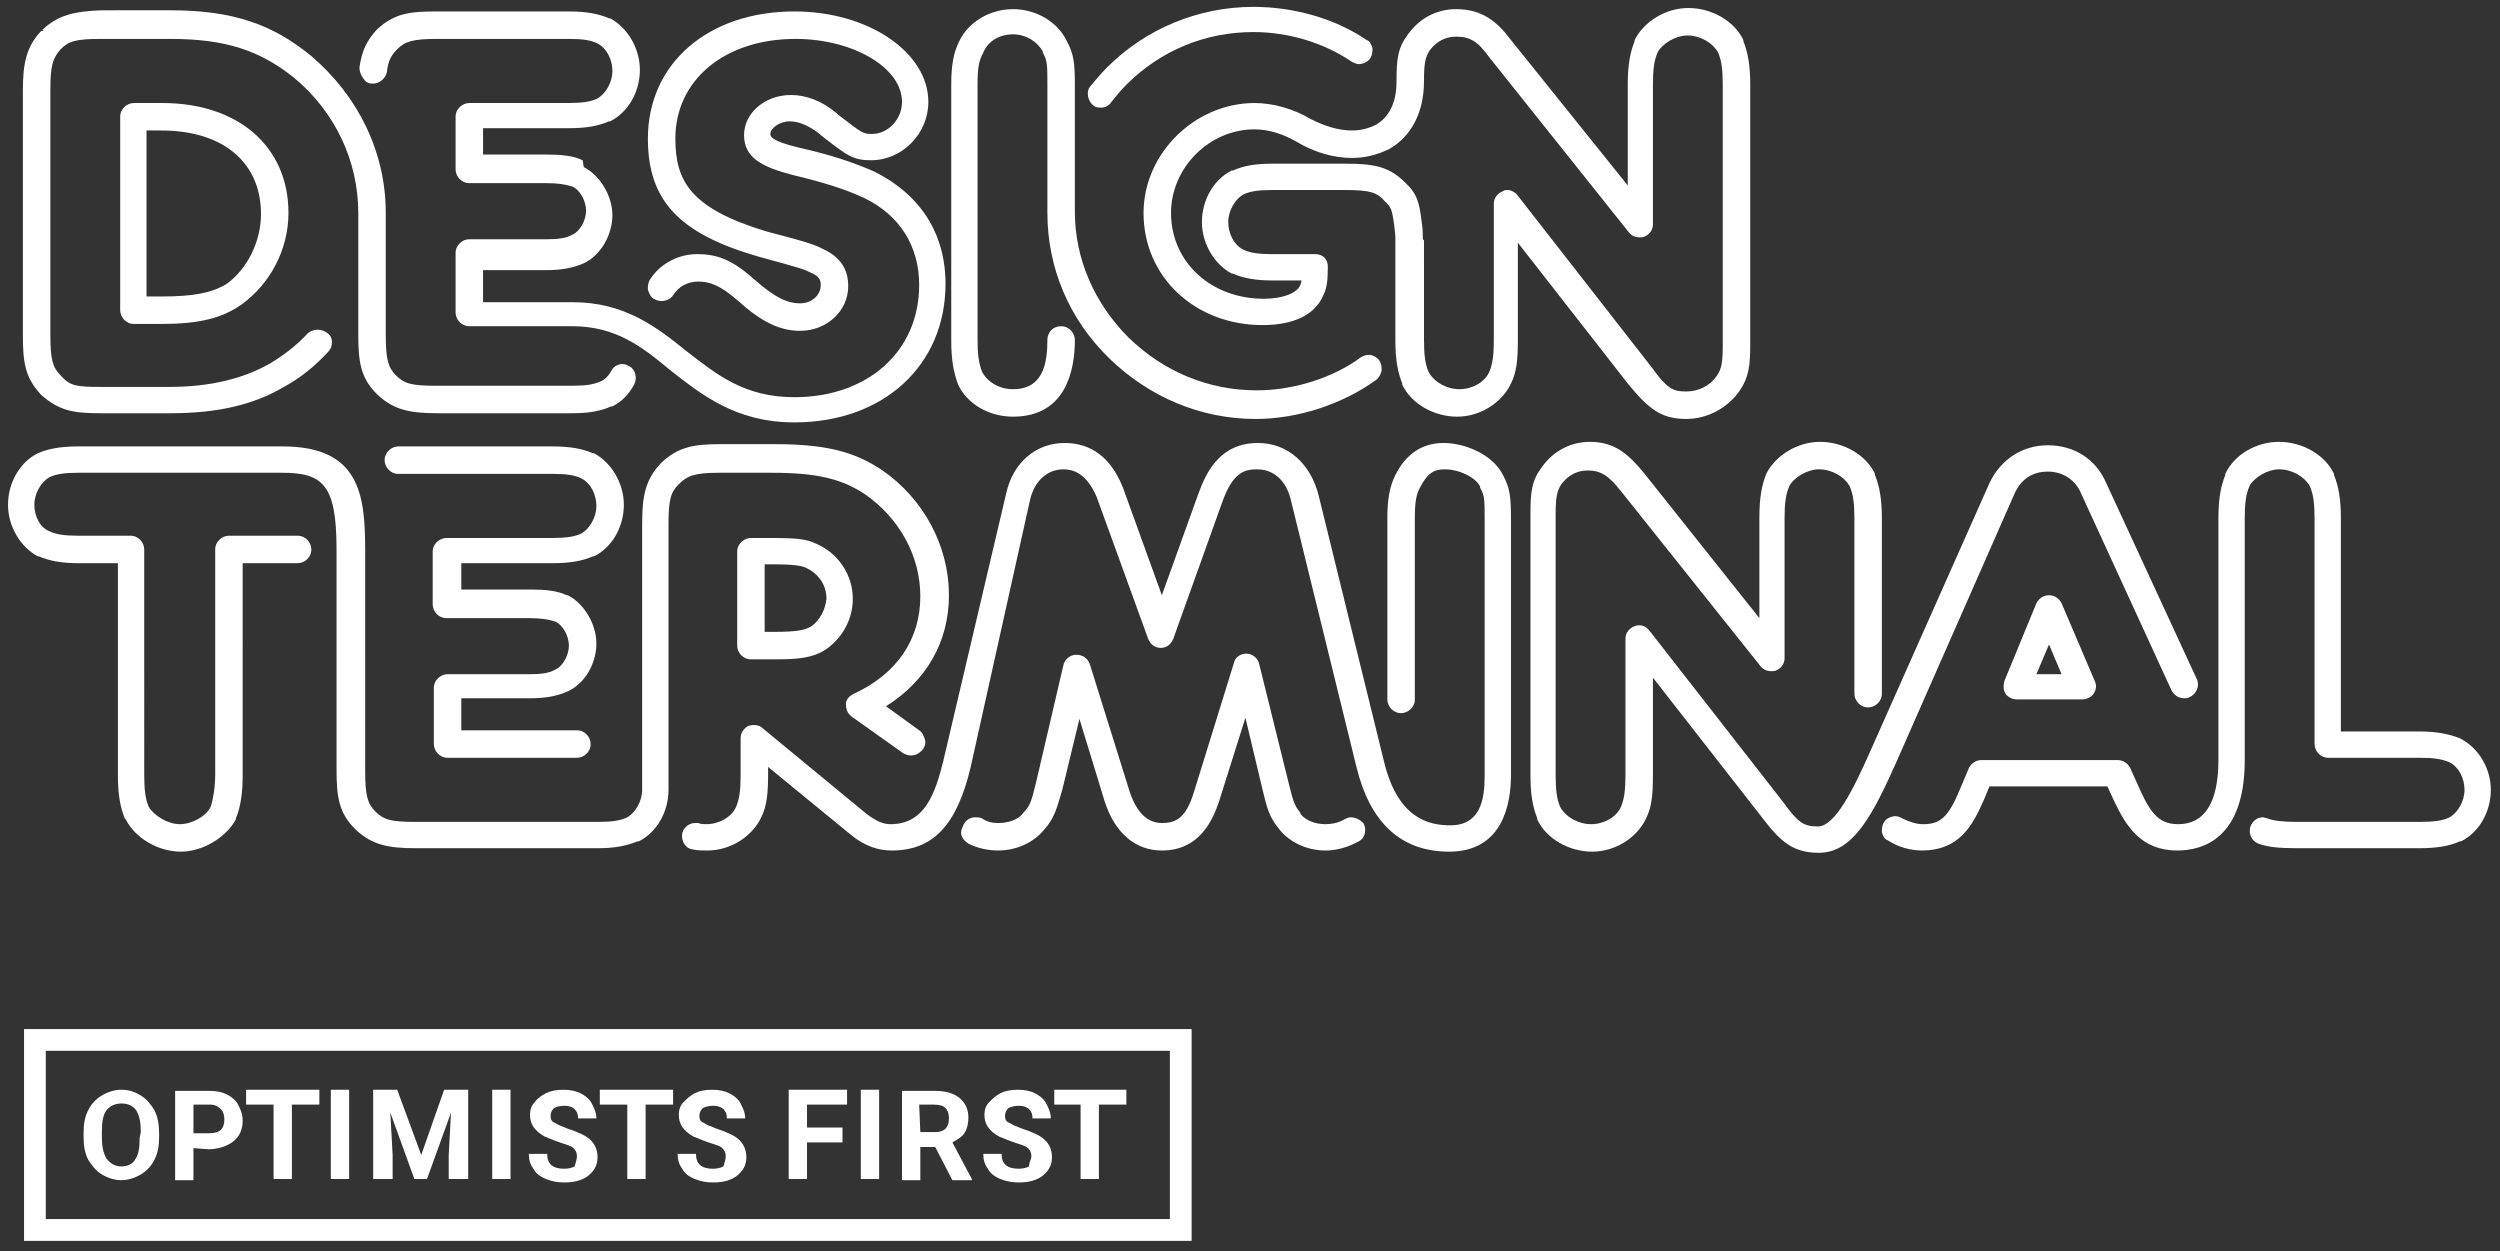 <?xml version="1.0" encoding="utf-8"?>
<!-- Generator: Adobe Illustrator 19.2.1, SVG Export Plug-In . SVG Version: 6.00 Build 0)  -->
<svg version="1.1" id="Layer_1" xmlns="http://www.w3.org/2000/svg" xmlns:xlink="http://www.w3.org/1999/xlink" x="0px" y="0px"
	 viewBox="0 0 218.4 109.3" xml:space="preserve">
<rect x="0" y="0" width="218.4" height="109.3" fill="#333333" stroke="none"/>
<style type="text/css">
	.st0{clip-path:url(#SVGID_2_);}
	.st1{clip-path:url(#SVGID_4_);fill:#FFFFFF;}
	.st2{clip-path:url(#SVGID_6_);}
	.st3{clip-path:url(#SVGID_8_);fill:#FFFFFF;}
	.st4{clip-path:url(#SVGID_10_);}
	.st5{clip-path:url(#SVGID_12_);fill:#FFFFFF;}
	.st6{clip-path:url(#SVGID_14_);}
	.st7{clip-path:url(#SVGID_16_);fill:#FFFFFF;}
	.st8{clip-path:url(#SVGID_18_);}
	.st9{clip-path:url(#SVGID_20_);fill:#FFFFFF;}
	.st10{clip-path:url(#SVGID_22_);}
	.st11{clip-path:url(#SVGID_24_);fill:#FFFFFF;}
	.st12{clip-path:url(#SVGID_26_);}
	.st13{clip-path:url(#SVGID_28_);fill:#FFFFFF;}
	.st14{clip-path:url(#SVGID_30_);}
	.st15{clip-path:url(#SVGID_32_);fill:#FFFFFF;}
	.st16{clip-path:url(#SVGID_34_);}
	.st17{clip-path:url(#SVGID_36_);fill:#FFFFFF;}
	.st18{clip-path:url(#SVGID_38_);}
	.st19{clip-path:url(#SVGID_40_);fill:#FFFFFF;}
	.st20{clip-path:url(#SVGID_42_);}
	.st21{clip-path:url(#SVGID_44_);fill:#FFFFFF;}
	.st22{clip-path:url(#SVGID_46_);}
	.st23{clip-path:url(#SVGID_48_);fill:#FFFFFF;}
	.st24{clip-path:url(#SVGID_50_);}
	.st25{clip-path:url(#SVGID_52_);fill:#FFFFFF;}
	.st26{clip-path:url(#SVGID_54_);}
	.st27{clip-path:url(#SVGID_56_);fill:#FFFFFF;}
	.st28{clip-path:url(#SVGID_58_);}
	.st29{clip-path:url(#SVGID_60_);fill:#FFFFFF;}
	.st30{clip-path:url(#SVGID_62_);}
	.st31{clip-path:url(#SVGID_64_);fill:#FFFFFF;}
	.st32{clip-path:url(#SVGID_66_);}
	.st33{clip-path:url(#SVGID_68_);fill:#FFFFFF;}
	.st34{clip-path:url(#SVGID_70_);}
	.st35{clip-path:url(#SVGID_72_);fill:#FFFFFF;}
	.st36{clip-path:url(#SVGID_74_);}
	.st37{clip-path:url(#SVGID_76_);fill:#FFFFFF;}
	.st38{clip-path:url(#SVGID_78_);}
	.st39{clip-path:url(#SVGID_80_);fill:#FFFFFF;}
	.st40{clip-path:url(#SVGID_82_);}
	.st41{clip-path:url(#SVGID_84_);fill:#FFFFFF;}
	.st42{clip-path:url(#SVGID_86_);}
	.st43{clip-path:url(#SVGID_88_);fill:#FFFFFF;}
	.st44{clip-path:url(#SVGID_90_);}
	.st45{clip-path:url(#SVGID_92_);fill:#FFFFFF;}
	.st46{clip-path:url(#SVGID_94_);}
	.st47{clip-path:url(#SVGID_96_);fill:#FFFFFF;}
	.st48{clip-path:url(#SVGID_98_);}
	.st49{clip-path:url(#SVGID_100_);fill:#FFFFFF;}
	.st50{clip-path:url(#SVGID_102_);}
	.st51{clip-path:url(#SVGID_104_);fill:#FFFFFF;}
	.st52{clip-path:url(#SVGID_106_);}
	.st53{clip-path:url(#SVGID_108_);fill:#FFFFFF;}
	.st54{clip-path:url(#SVGID_110_);}
	.st55{clip-path:url(#SVGID_112_);fill:#FFFFFF;}
	.st56{clip-path:url(#SVGID_114_);}
	.st57{clip-path:url(#SVGID_116_);fill:#FFFFFF;}
</style>
<g>
	<defs>
		<path id="SVGID_1_" d="M14.1,25.9h-1.3V11.4h1.3c5.4,0,8.7,2.8,8.7,7.3c0,2.4-1.2,4.8-3,6.1C18.5,25.6,16.9,25.9,14.1,25.9z
			 M11.7,9c-0.6,0-1.2,0.5-1.2,1.2v16.9c0,0.6,0.5,1.2,1.2,1.2h2.4c3.3,0,5.3-0.5,7-1.7c2.5-1.8,4.1-4.8,4.1-8c0-5.8-4.4-9.6-11-9.6
			H11.7z"/>
	</defs>
	<clipPath id="SVGID_2_">
		<use xlink:href="#SVGID_1_"  style="overflow:visible;"/>
	</clipPath>
	<g class="st0">
		<defs>
			<rect id="SVGID_3_" x="-99.6" y="-40.2" width="1400" height="7424"/>
		</defs>
		<clipPath id="SVGID_4_">
			<use xlink:href="#SVGID_3_"  style="overflow:visible;"/>
		</clipPath>
		<rect x="5.5" y="4" class="st1" width="24.7" height="29.3"/>
	</g>
</g>
<g>
	<defs>
		<path id="SVGID_5_" d="M8.8,36.1h6.1c4,0,7.2-0.7,9.9-2.3c1.5-0.8,2.8-1.9,3.9-3.1c0.2-0.2,0.3-0.5,0.3-0.8c0-0.3-0.1-0.6-0.4-0.8
			c-0.5-0.4-1.2-0.4-1.7,0c-1,1.1-2.2,2-3.4,2.7c-2.3,1.3-5.2,2-8.7,2H8.8c-2.2,0-2.7-0.1-3.5-1c-0.7-0.7-0.9-1.4-0.9-3.5V7.9
			c0-2.2,0.2-2.8,0.9-3.6c0.7-0.7,1.3-0.9,3.5-0.9h6.1c4.8,0,7.8,1,10.8,3.4c3.6,3,5.6,7.3,5.6,11.8v10.6c0,2.4,0.2,3.8,1.6,5.2
			l0.1,0.1c1.4,1.3,2.8,1.6,5.2,1.6h11.8c1.5,0,2.5-0.2,3.4-0.6l0.1,0c0.8-0.4,1.4-1,1.9-1.9c0.3-0.6,0.1-1.3-0.4-1.6
			c-0.2-0.1-0.4-0.2-0.6-0.2c-0.4,0-0.8,0.2-1,0.6c-0.2,0.4-0.6,0.8-0.9,0.9c-0.6,0.3-1.4,0.4-2.5,0.4H38.1c-2.2,0-2.8-0.2-3.5-0.9
			c-0.7-0.7-0.9-1.4-0.9-3.6V18.6c0-5.3-2.4-10.2-6.5-13.7c-3.4-2.8-6.9-4-12.3-4H8.8C6.5,1,5.1,1.3,3.7,2.6l0.1,0.1L3.6,2.7
			C2.3,4.1,2,5.5,2,7.9v21.4c0,2.4,0.2,3.7,1.6,5.2C5.2,35.9,6.4,36.1,8.8,36.1z"/>
	</defs>
	<clipPath id="SVGID_6_">
		<use xlink:href="#SVGID_5_"  style="overflow:visible;"/>
	</clipPath>
	<g class="st2">
		<defs>
			<rect id="SVGID_7_" x="-99.6" y="-40.2" width="1400" height="7424"/>
		</defs>
		<clipPath id="SVGID_8_">
			<use xlink:href="#SVGID_7_"  style="overflow:visible;"/>
		</clipPath>
		<rect x="-3" y="-4" class="st3" width="63.5" height="45.1"/>
	</g>
</g>
<g>
	<defs>
		<path id="SVGID_9_" d="M32.5,7.3c0,0,0.1,0,0.1,0h0c0.6,0,1.1-0.5,1.2-1c0.1-1,0.4-1.5,0.9-2c0.7-0.7,1.4-0.9,3.5-0.9h11.5
			c1.2,0,1.9,0.1,2.5,0.4c0.8,0.4,1.3,1.4,1.3,2.4c0,1-0.6,2-1.3,2.4c-0.6,0.3-1.4,0.4-2.6,0.4H41c-0.6,0-1.2,0.5-1.2,1.2v4.6
			c0,0.6,0.5,1.2,1.2,1.2h6.7c1,0,1.7,0.1,2.3,0.3c0.7,0.3,1.2,1.3,1.2,2.1c0,0.8-0.5,1.8-1.2,2.1l0,0c-0.5,0.3-1.2,0.4-2.2,0.4H41
			c-0.6,0-1.2,0.5-1.2,1.2v5.2c0,0.6,0.5,1.2,1.2,1.2h9c3.8,0,6.1,1.8,8.5,3.8c2.7,2.1,5.7,4.6,10.9,4.6c7.8,0,13.2-5,13.2-12.1
			c0-4.4-2.2-7.8-6.2-9.8c-1.8-0.8-3.9-1.5-6.6-2.1c-2.5-0.6-2.5-1-2.5-1.2c0-0.5,0.8-1.1,1.7-1.1c0.8,0,1.7,0.4,2.6,1.1l0.1,0.1
			c2.3,1.8,2.8,2.2,4.4,2.2c2.7,0,5-2.3,5-5.1c0-4.3-5.2-7.9-11.7-7.9c-7.6,0-12.8,4.6-12.8,11.1c0,5.4,2.7,8.3,9.6,10.3
			c4,1.1,4,1.1,4.8,1.5c0.6,0.3,0.7,0.6,0.7,1c0,0.9-0.8,1.6-1.8,1.6c-1.2,0-2.3-0.6-3.9-2c-1.9-1.7-3.2-2.3-5.1-2.3
			c-1.6,0-3.2,0.8-4.1,2.2c-0.2,0.3-0.2,0.6-0.2,0.9c0.1,0.3,0.2,0.6,0.5,0.8c0.2,0.1,0.4,0.2,0.7,0.2c0.4,0,0.8-0.2,1-0.5
			c0.5-0.8,1.3-1.2,2.2-1.2c1,0,1.9,0.3,3.5,1.7c2,1.8,3.6,2.6,5.4,2.6c2.3,0,4.2-1.7,4.2-3.9c0-1.4-0.6-2.4-1.9-3.1l0,0
			c-1-0.5-1.1-0.6-5.3-1.7c-6.6-2-7.9-4.4-7.9-8.1c0-5.1,4.3-8.7,10.5-8.7c5,0,9.3,2.5,9.3,5.5c0,1.5-1.2,2.8-2.6,2.8
			c-0.8,0-0.8,0-3-1.7l-0.1-0.1c-1.3-1.1-2.7-1.6-4-1.6c-2.3,0-4.1,1.6-4.1,3.5c0,2,1.6,2.8,4.3,3.5c2.5,0.6,4.5,1.2,6.2,2
			c3.1,1.5,4.8,4.2,4.8,7.6c0,5.8-4.5,9.8-10.9,9.8c-4.4,0-6.8-2-9.4-4c-2.6-2.1-5.4-4.3-10-4.3h-7.8v-2.8h5.5
			c1.4,0,2.4-0.2,3.3-0.6c1.5-0.7,2.5-2.5,2.5-4.2c0-1.7-1.1-3.5-2.5-4.2L50.9,14c-0.8-0.4-1.9-0.5-3.2-0.5h-5.5v-2.3h7.5
			c1.5,0,2.6-0.2,3.5-0.6l0.1,0c1.6-0.8,2.6-2.6,2.6-4.5c0-1.9-1.1-3.7-2.6-4.5l-0.1,0c-0.9-0.4-2-0.6-3.5-0.6H38.1
			c-2.4,0-3.7,0.2-5.2,1.6l0,0c-0.9,1-1.3,1.9-1.5,3.3c0,0.3,0.1,0.6,0.3,0.9C31.9,7.1,32.1,7.3,32.5,7.3z"/>
	</defs>
	<clipPath id="SVGID_10_">
		<use xlink:href="#SVGID_9_"  style="overflow:visible;"/>
	</clipPath>
	<g class="st4">
		<defs>
			<rect id="SVGID_11_" x="-99.6" y="-40.2" width="1400" height="7424"/>
		</defs>
		<clipPath id="SVGID_12_">
			<use xlink:href="#SVGID_11_"  style="overflow:visible;"/>
		</clipPath>
		<rect x="26.4" y="-4.4" class="st5" width="61.1" height="46"/>
	</g>
</g>
<g>
	<defs>
		<path id="SVGID_13_" d="M83.8,33.5l-0.1,0.1c0.8,1.7,2.7,2.8,4.8,2.8c4.7,0,5.4-4.2,5.4-6.7c0-0.6-0.5-1.2-1.2-1.2
			s-1.2,0.5-1.2,1.2c0,2.1-0.4,4.3-3,4.3c-1.2,0-2.2-0.6-2.7-1.5c-0.3-0.8-0.4-1.5-0.4-2.8V7.4c0-1.4,0.1-2.1,0.5-2.8
			C86.3,3.6,87.3,3,88.5,3c1.1,0,2.1,0.6,2.6,1.5c0,0,0,0,0,0.1c0.4,0.7,0.4,1.1,0.4,2.8v11.2c0,4.8,1.9,9.3,5.4,12.7
			c3.5,3.4,8,5.3,12.8,5.3c3.7,0,7.6-1.3,10.5-3.4c0.3-0.2,0.4-0.5,0.5-0.8c0-0.3,0-0.6-0.2-0.9c-0.2-0.3-0.6-0.5-0.9-0.5
			c-0.3,0-0.5,0.1-0.7,0.2c-2.4,1.8-5.9,2.9-9.1,2.9c-4.2,0-8.1-1.6-11.2-4.6c-3-3-4.7-6.9-4.7-11V7.4c0-1.9-0.1-2.7-0.7-3.8
			c-0.8-1.7-2.7-2.8-4.7-2.8c-2,0-3.9,1.1-4.7,2.8c-0.5,1-0.7,2.1-0.7,3.8v22.4c0,1.6,0.2,2.7,0.6,3.8L83.8,33.5z"/>
	</defs>
	<clipPath id="SVGID_14_">
		<use xlink:href="#SVGID_13_"  style="overflow:visible;"/>
	</clipPath>
	<g class="st6">
		<defs>
			<rect id="SVGID_15_" x="-99.6" y="-40.2" width="1400" height="7424"/>
		</defs>
		<clipPath id="SVGID_16_">
			<use xlink:href="#SVGID_15_"  style="overflow:visible;"/>
		</clipPath>
		<rect x="78" y="-4.3" class="st7" width="47.6" height="45.9"/>
	</g>
</g>
<g>
	<defs>
		<path id="SVGID_17_" d="M95.5,9.2c0.2,0.2,0.5,0.2,0.7,0.2c0.4,0,0.7-0.2,0.9-0.5c0.4-0.5,0.8-1,1.3-1.5c3-3,6.9-4.6,11.1-4.6
			c3,0,6.1,0.9,8.6,2.6c0.2,0.1,0.4,0.2,0.6,0.2c0.4,0,0.8-0.2,1-0.5c0.2-0.3,0.2-0.6,0.2-0.9c-0.1-0.3-0.2-0.6-0.5-0.7
			c-2.8-1.9-6.4-2.9-9.9-2.9c-4.8,0-9.4,1.9-12.8,5.3c-0.5,0.5-1,1.1-1.5,1.7C94.9,8,95,8.8,95.5,9.2z"/>
	</defs>
	<clipPath id="SVGID_18_">
		<use xlink:href="#SVGID_17_"  style="overflow:visible;"/>
	</clipPath>
	<g class="st8">
		<defs>
			<rect id="SVGID_19_" x="-99.6" y="-40.2" width="1400" height="7424"/>
		</defs>
		<clipPath id="SVGID_20_">
			<use xlink:href="#SVGID_19_"  style="overflow:visible;"/>
		</clipPath>
		<rect x="90" y="-4.4" class="st9" width="34.9" height="18.8"/>
	</g>
</g>
<g>
	<defs>
		<path id="SVGID_21_" d="M124.3,20.9c0-0.4,0-0.9-0.1-1.5c-0.2-1.7-0.4-2.5-1.5-3.5c-1.4-1.4-2.8-1.6-5.2-1.6h-6.4
			c-1.5,0-2.5,0.2-3.4,0.6l-0.1,0c-1.6,0.8-2.6,2.6-2.6,4.5c0,1.9,1.1,3.7,2.6,4.5l0.1,0c0.9,0.4,2,0.6,3.4,0.6h2.6
			c0,0.2-0.1,0.3-0.1,0.4c-0.3,0.7-1.5,1.2-3.2,1.2c-4.6,0-8.1-3.2-8.1-7.5c0-3.9,3.3-7.3,7.3-7.3c1.2,0,2.5,0.4,3.7,1.1
			c1.5,0.9,3.2,1.4,4.8,1.4c1.2,0,2.3-0.3,3.3-0.8c1.9-1.1,3-3.2,3-5.9c0-1.5,0.1-2.1,0.5-2.7c0.6-0.8,1.4-1.2,2.3-1.2
			c1.2,0,1.9,0.4,2.9,1.8l12.2,15.3c0.3,0.4,0.8,0.5,1.3,0.4c0.5-0.2,0.8-0.6,0.8-1.1V7.4c0-1.3,0.1-2.1,0.4-2.8
			c0.4-0.8,1.6-1.5,2.6-1.5c1.1,0,2.2,0.6,2.7,1.5c0.3,0.7,0.4,1.5,0.4,2.8V30c0,1.7-0.1,2.2-0.5,2.8c-0.6,0.9-1.6,1.4-2.7,1.4
			c-1.2,0-1.7-0.3-3-2.1l-11.7-15c-0.2-0.3-0.6-0.5-0.9-0.5c-0.1,0-0.3,0-0.4,0.1c-0.5,0.2-0.8,0.6-0.8,1.1v11.9
			c0,1.3-0.1,2.1-0.4,2.8c-0.4,0.9-1.5,1.5-2.6,1.5c-1.1,0-2.2-0.6-2.7-1.5c-0.3-0.7-0.4-1.5-0.4-2.8V21
			C124.3,20.9,124.3,20.9,124.3,20.9z M147.3,36.6c1.8,0,3.6-0.9,4.7-2.5c0.8-1.2,0.9-2.2,0.9-4.1V7.4c0-1.7-0.2-2.8-0.6-3.8l0-0.1
			c-0.8-1.7-2.8-2.8-4.8-2.8c-2,0-3.9,1.2-4.7,2.8l0,0.1c-0.4,1-0.6,2.1-0.6,3.8v8.8L132,3.5c-1.2-1.6-2.5-2.7-4.8-2.7
			c-1.7,0-3.2,0.8-4.2,2.2c-0.9,1.2-1,2.2-1,4.1c0,1.8-0.6,3.1-1.8,3.8c-0.6,0.3-1.3,0.5-2.1,0.5c-1.2,0-2.4-0.4-3.6-1
			c-1.5-0.9-3.3-1.4-4.9-1.4c-5.2,0-9.7,4.4-9.7,9.6c0,5.6,4.5,9.8,10.4,9.8c2.7,0,4.6-0.9,5.3-2.6c0.3-0.6,0.4-1.2,0.4-2.5
			c0-0.3-0.1-0.6-0.3-0.8c-0.2-0.2-0.5-0.3-0.8-0.3h-3.8c-1.1,0-1.9-0.1-2.5-0.4c-0.8-0.4-1.3-1.4-1.3-2.4c0-1,0.6-2,1.3-2.4
			c0.6-0.3,1.4-0.4,2.5-0.4h6.4c2.2,0,2.8,0.2,3.5,1l0,0c0.5,0.5,0.6,0.6,0.8,2.1l0,0c0.1,0.8,0.1,0.9,0.1,1.1c0,0.1,0,0.3,0,0.4
			v8.5c0,1.7,0.2,2.8,0.6,3.8l0,0.1c0.8,1.7,2.8,2.8,4.8,2.8c2,0,3.9-1.2,4.7-2.9c0.5-1,0.6-2.1,0.6-3.8v-8.5l9.6,12.3
			C144,35.7,145.1,36.6,147.3,36.6z"/>
	</defs>
	<clipPath id="SVGID_22_">
		<use xlink:href="#SVGID_21_"  style="overflow:visible;"/>
	</clipPath>
	<g class="st10">
		<defs>
			<rect id="SVGID_23_" x="-99.6" y="-40.2" width="1400" height="7424"/>
		</defs>
		<clipPath id="SVGID_24_">
			<use xlink:href="#SVGID_23_"  style="overflow:visible;"/>
		</clipPath>
		<rect x="95" y="-4.3" class="st11" width="62.9" height="45.9"/>
	</g>
</g>
<g>
	<defs>
		<path id="SVGID_25_" d="M48.3,49.2c1.5,0,2.6-0.2,3.5-0.6l0.1,0c1.6-0.8,2.6-2.6,2.6-4.5c0-1.9-1.1-3.7-2.6-4.5l-0.1,0
			c-0.9-0.4-2-0.6-3.5-0.6H34.8c-0.6,0-1.2,0.5-1.2,1.2c0,0.6,0.5,1.2,1.2,1.2h13.5c1.2,0,1.9,0.1,2.5,0.4c0.8,0.4,1.3,1.4,1.3,2.4
			c0,1-0.6,2-1.3,2.4c-0.6,0.3-1.4,0.4-2.6,0.4h-9.2c-0.6,0-1.2,0.5-1.2,1.2v4.6c0,0.6,0.5,1.2,1.2,1.2h7.2c1,0,1.7,0.1,2.3,0.3
			c0.7,0.3,1.2,1.3,1.2,2.1c0,0.8-0.5,1.8-1.2,2.1l0,0c-0.5,0.3-1.2,0.4-2.2,0.4h-7.2c-0.6,0-1.2,0.5-1.2,1.2V65
			c0,0.6,0.5,1.2,1.2,1.2h11.3c0.6,0,1.2-0.5,1.2-1.2c0-0.6-0.5-1.2-1.2-1.2H40.3V61h6c1.4,0,2.4-0.2,3.3-0.6
			c1.5-0.7,2.5-2.4,2.5-4.2c0-1.7-1.1-3.5-2.5-4.2l-0.1,0c-0.8-0.4-1.9-0.5-3.2-0.5h-6v-2.3L48.3,49.2L48.3,49.2z"/>
	</defs>
	<clipPath id="SVGID_26_">
		<use xlink:href="#SVGID_25_"  style="overflow:visible;"/>
	</clipPath>
	<g class="st12">
		<defs>
			<rect id="SVGID_27_" x="-99.6" y="-40.2" width="1400" height="7424"/>
		</defs>
		<clipPath id="SVGID_28_">
			<use xlink:href="#SVGID_27_"  style="overflow:visible;"/>
		</clipPath>
		<rect x="28.6" y="34" class="st13" width="30.9" height="37.2"/>
	</g>
</g>
<g>
	<defs>
		<path id="SVGID_29_" d="M126.1,38.7c-1.9,0-3.3,1-4.2,2.8c-0.5,1-0.7,2.1-0.7,3.8v15.8c0,0.6,0.5,1.2,1.2,1.2
			c0.6,0,1.2-0.5,1.2-1.2V45.3c0-1.4,0.1-2.1,0.5-2.8c0.6-1.1,1.1-1.5,2.1-1.5c1.3,0,2.7,0.7,3.1,1.5l0,0.1c0.4,0.7,0.4,1.1,0.4,2.8
			v22.4c0,2.1-0.4,4.3-3,4.3c-1.9,0-4.6-0.6-5.8-5.6l-5.7-23.2c-0.7-2.8-2.7-4.6-5.3-4.6c-3.3,0-4.5,2.5-5.2,4.4l-3.2,8.9l-3.4-9.4
			c-1.3-3.3-3.5-3.9-5.1-3.9c-2.5,0-4.5,1.7-5.1,4.4l-5.5,23.4c-0.7,2.8-1.6,5.5-4.6,5.5c-0.7,0-1.3-0.3-2.1-0.9l-9.1-7.5
			c-0.3-0.3-0.8-0.3-1.2-0.2c-0.4,0.2-0.7,0.6-0.7,1.1v3.2c0,1.3-0.1,2.1-0.4,2.8c-0.4,0.9-1.5,1.5-2.6,1.5c-0.2,0-0.5,0-0.7-0.1
			c-0.1,0-0.2,0-0.3,0c-0.5,0-1,0.4-1.1,0.9c-0.1,0.6,0.2,1.3,0.9,1.4c0.4,0.1,0.8,0.1,1.3,0.1c2,0,3.9-1.2,4.7-2.9
			c0.5-1,0.6-2.1,0.6-3.8V67l7.2,5.9c1.2,1,2.4,1.4,3.6,1.4c3.6,0,5.7-2.2,6.9-7.3L90,43.6c0.4-1.6,1.5-2.6,2.9-2.6
			c0.8,0,2,0.3,2.9,2.4l4.5,12.4c0.2,0.5,0.6,0.8,1.1,0.8c0.5,0,0.9-0.3,1.1-0.8l4.3-12c0.9-2.5,1.9-2.8,3-2.8c1.5,0,2.6,1,3,2.8
			l5.7,23.2c1.2,4.9,3.9,7.4,8.1,7.4c4.7,0,5.4-4.2,5.4-6.7V45.3c0-1.9-0.1-2.7-0.7-3.8C130.4,39.7,128,38.7,126.1,38.7z"/>
	</defs>
	<clipPath id="SVGID_30_">
		<use xlink:href="#SVGID_29_"  style="overflow:visible;"/>
	</clipPath>
	<g class="st14">
		<defs>
			<rect id="SVGID_31_" x="-99.6" y="-40.2" width="1400" height="7424"/>
		</defs>
		<clipPath id="SVGID_32_">
			<use xlink:href="#SVGID_31_"  style="overflow:visible;"/>
		</clipPath>
		<rect x="54.2" y="33.7" class="st15" width="82.8" height="45.7"/>
	</g>
</g>
<g>
	<defs>
		<path id="SVGID_33_" d="M70.9,54.7c-0.5,0.3-1.1,0.5-3.2,0.5h-0.9v-5.9h0.8c1.6,0,2.4,0.1,2.8,0.3c1.1,0.5,1.8,1.5,1.8,2.7
			C72.1,53.3,71.6,54.2,70.9,54.7z M71.3,47.5c-0.8-0.4-1.7-0.5-3.8-0.5h-1.9c-0.6,0-1.2,0.5-1.2,1.2v8.2c0,0.6,0.5,1.2,1.2,1.2h2.1
			c2,0,3.3-0.1,4.5-0.9c1.4-1,2.3-2.6,2.3-4.4C74.5,50.2,73.2,48.3,71.3,47.5z"/>
	</defs>
	<clipPath id="SVGID_34_">
		<use xlink:href="#SVGID_33_"  style="overflow:visible;"/>
	</clipPath>
	<g class="st16">
		<defs>
			<rect id="SVGID_35_" x="-99.6" y="-40.2" width="1400" height="7424"/>
		</defs>
		<clipPath id="SVGID_36_">
			<use xlink:href="#SVGID_35_"  style="overflow:visible;"/>
		</clipPath>
		<rect x="59.4" y="42" class="st17" width="20" height="20.6"/>
	</g>
</g>
<g>
	<defs>
		<path id="SVGID_37_" d="M118,71.4c-0.2,0-0.4,0.1-0.6,0.2c-0.5,0.3-1.1,0.4-1.6,0.4c-0.9,0-1.7-0.3-2.2-0.9c0,0,0,0,0-0.1
			c-0.5-0.6-0.6-0.9-1-2.5L110,58c-0.1-0.5-0.6-0.9-1.1-0.9c-0.5,0-1,0.3-1.1,0.8l-3.5,11.3c-0.7,2.3-1.6,2.7-2.8,2.7
			c-1.6,0-2.4-1.5-2.8-2.7L95.2,58c-0.2-0.5-0.6-0.8-1.2-0.8c-0.5,0-1,0.4-1.1,0.9l-2.4,10.3c-0.4,1.6-0.5,2-1.1,2.6l0,0
			c-0.4,0.6-1.3,0.9-2.2,0.9c-0.5,0-1-0.1-1.4-0.4c-0.2-0.1-0.4-0.1-0.6-0.1c-0.4,0-0.8,0.2-1,0.6C84,72.4,83.9,72.7,84,73
			c0.1,0.3,0.3,0.5,0.6,0.7c0.8,0.4,1.7,0.6,2.6,0.6c1.6,0,3.1-0.7,4-1.8c0.9-1,1.1-1.8,1.6-3.5l1.5-6.2l2.2,7.2
			c0.9,2.8,2.7,4.3,5,4.3c3.2,0,4.4-2.5,5-4.3l2.3-7.3l1.5,6.3c0.4,1.7,0.6,2.4,1.5,3.5c0.9,1.1,2.4,1.8,4,1.8c1,0,2-0.3,2.9-0.8
			c0.6-0.3,0.7-1.1,0.4-1.6C118.8,71.6,118.4,71.4,118,71.4z"/>
	</defs>
	<clipPath id="SVGID_38_">
		<use xlink:href="#SVGID_37_"  style="overflow:visible;"/>
	</clipPath>
	<g class="st18">
		<defs>
			<rect id="SVGID_39_" x="-99.6" y="-40.2" width="1400" height="7424"/>
		</defs>
		<clipPath id="SVGID_40_">
			<use xlink:href="#SVGID_39_"  style="overflow:visible;"/>
		</clipPath>
		<rect x="79" y="52.2" class="st19" width="45.2" height="27.2"/>
	</g>
</g>
<g>
	<defs>
		<path id="SVGID_41_" d="M62.8,41.3h4.6c3.9,0,6.1,0.5,8.2,1.9c3,2.1,4.8,5.4,4.8,8.9c0,3.8-2.1,6.8-5.8,8.5
			c-0.4,0.2-0.7,0.5-0.7,0.9c0,0.4,0.1,0.8,0.5,1.1l4.5,3.2c0.2,0.1,0.4,0.2,0.7,0.2c0.4,0,0.7-0.2,1-0.5c0.2-0.3,0.3-0.6,0.2-0.9
			s-0.2-0.6-0.5-0.8l-2.9-2.1c3.5-2.2,5.5-5.6,5.5-9.7c0-4.3-2.2-8.4-5.8-10.9c-2.5-1.7-5.1-2.3-9.5-2.3h-4.6
			c-2.3,0-3.7,0.2-5.2,1.6l-0.1,0.1c-1.3,1.4-1.6,2.8-1.6,5.2V69c0,1-0.6,2-1.3,2.4c-0.6,0.3-1.4,0.4-2.5,0.4H36.3
			c-2.2,0-2.8-0.2-3.5-0.9c-0.7-0.7-0.9-1.4-0.9-3.6V48c0-4.8-0.5-9-7.2-9H6.8c-1.5,0-2.6,0.2-3.5,0.6l0,0c-1.6,0.8-2.6,2.6-2.6,4.5
			c0,1.9,1.1,3.7,2.6,4.5l0.1,0c0.9,0.4,2,0.6,3.4,0.6h3.5v18.5c0,1.7,0.2,2.8,0.6,3.8l0.1,0.1c0.8,1.6,2.8,2.8,4.8,2.8
			c1.9,0,3.9-1.2,4.8-2.8l0-0.1c0.4-0.9,0.6-2.2,0.6-3.7V49.2H26c0.6,0,1.2-0.5,1.2-1.2c0-0.6-0.5-1.2-1.2-1.2h-6
			c-0.6,0-1.2,0.5-1.2,1.2v19.7c0,1.1-0.2,2.2-0.4,2.8c-0.4,0.8-1.6,1.5-2.7,1.5c-1,0-2.2-0.7-2.7-1.5c-0.3-0.7-0.4-1.5-0.4-2.8V48
			c0-0.6-0.5-1.2-1.2-1.2H6.8c-1.1,0-1.9-0.1-2.5-0.4C3.5,46.1,3,45.1,3,44.1c0-1,0.6-2,1.3-2.4c0.6-0.3,1.4-0.4,2.5-0.4h17.8
			c3.6,0,4.8,1,4.8,6.7v19.2c0,2.4,0.2,3.8,1.6,5.2l0.1,0.1c1.4,1.3,2.8,1.6,5.2,1.6h15.9c1.5,0,2.5-0.2,3.5-0.6l0.1,0
			c1.6-0.8,2.6-2.6,2.6-4.5V45.8c0-2.2,0.2-2.8,0.9-3.5C60,41.6,60.6,41.3,62.8,41.3z"/>
	</defs>
	<clipPath id="SVGID_42_">
		<use xlink:href="#SVGID_41_"  style="overflow:visible;"/>
	</clipPath>
	<g class="st20">
		<defs>
			<rect id="SVGID_43_" x="-99.6" y="-40.2" width="1400" height="7424"/>
		</defs>
		<clipPath id="SVGID_44_">
			<use xlink:href="#SVGID_43_"  style="overflow:visible;"/>
		</clipPath>
		<rect x="-4.4" y="34" class="st21" width="92.1" height="45.4"/>
	</g>
</g>
<g>
	<defs>
		<path id="SVGID_45_" d="M176,43.1c0.6-1.3,1.6-1.9,2.9-1.9c1.3,0,2.4,0.7,2.9,1.9l7.9,17.2c0.2,0.4,0.6,0.7,1.1,0.7
			c0.2,0,0.3,0,0.5-0.1c0.6-0.3,0.9-1,0.6-1.6L184,42.2c-0.9-2.1-2.8-3.3-5.1-3.3c-2.2,0-4.1,1.2-5.1,3.3l-10.4,23.4
			c-1.5,3.4-3.1,6.6-4.6,6.6c-1.2,0-1.7-0.3-3-2.1l-11.7-15c-0.3-0.4-0.8-0.6-1.3-0.4c-0.5,0.2-0.8,0.6-0.8,1.1v11.9
			c0,1.3-0.1,2.1-0.4,2.8c-0.4,0.9-1.5,1.5-2.6,1.5c-1.1,0-2.2-0.6-2.7-1.5c-0.3-0.7-0.4-1.5-0.4-2.8V45c0-1.5,0.1-2.1,0.5-2.7
			c0.6-0.8,1.4-1.2,2.3-1.2c1.1,0,1.8,0.4,2.9,1.8l12.2,15.3c0.3,0.4,0.8,0.5,1.3,0.4c0.5-0.2,0.8-0.6,0.8-1.1V45.3
			c0-1.3,0.1-2.1,0.4-2.8c0.4-0.8,1.6-1.5,2.6-1.5c1.1,0,2.2,0.6,2.7,1.5c0.3,0.7,0.4,1.5,0.4,2.8v15.3c0,0.6,0.5,1.2,1.2,1.2
			c0.6,0,1.2-0.5,1.2-1.2V45.3c0-1.7-0.2-2.8-0.6-3.8l0-0.1c-0.8-1.7-2.8-2.8-4.8-2.8c-2,0-3.9,1.2-4.7,2.8l0,0
			c-0.4,1-0.6,2.1-0.6,3.8v8.8l-10.1-12.7c-1.4-1.7-2.6-2.7-4.7-2.7c-1.7,0-3.2,0.8-4.2,2.2c-0.9,1.2-1,2.2-1,4.1v22.8
			c0,1.7,0.2,2.8,0.6,3.8l0,0.1c0.8,1.7,2.8,2.8,4.8,2.8c2,0,3.9-1.2,4.7-2.9c0.5-1,0.6-2.1,0.6-3.8v-8.5l9.6,12.3
			c1.6,2.1,2.7,3,4.9,3c3,0,4.7-3.3,6.8-8L176,43.1z"/>
	</defs>
	<clipPath id="SVGID_46_">
		<use xlink:href="#SVGID_45_"  style="overflow:visible;"/>
	</clipPath>
	<g class="st22">
		<defs>
			<rect id="SVGID_47_" x="-99.6" y="-40.2" width="1400" height="7424"/>
		</defs>
		<clipPath id="SVGID_48_">
			<use xlink:href="#SVGID_47_"  style="overflow:visible;"/>
		</clipPath>
		<rect x="128.5" y="33.7" class="st23" width="68.5" height="45.9"/>
	</g>
</g>
<g>
	<defs>
		<path id="SVGID_49_" d="M214.9,64.5L214.9,64.5c-1-0.4-2.1-0.6-3.6-0.6h-6.8V45.3c0-1.7-0.2-2.8-0.6-3.8l0-0.1
			c-0.8-1.7-2.8-2.8-4.8-2.8c-2,0-3.9,1.1-4.7,2.8l0,0.1c-0.4,1-0.6,2.1-0.6,3.8v21.1c0,3.7-1.2,5.6-3.5,5.6c-1.5,0-2.3-0.7-3.3-2.9
			l-0.9-2c-0.2-0.4-0.6-0.7-1.1-0.7h-11.9c-0.5,0-0.9,0.3-1.1,0.7l-0.8,1.9c-1,2.4-1.7,3-3.2,3c-0.6,0-1.2-0.2-1.8-0.5
			c-0.2-0.1-0.4-0.2-0.6-0.2c-0.4,0-0.8,0.2-1,0.5c-0.2,0.3-0.2,0.6-0.2,0.9c0.1,0.3,0.2,0.6,0.5,0.7c0.9,0.6,2,0.9,3,0.9
			c3.2,0,4.4-2.1,5.4-4.4l0.5-1.2h10.3l0.6,1.3c1,2.1,2.3,4.3,5.5,4.3c2.2,0,5.9-1,5.9-7.9V45.3c0-1.3,0.1-2.1,0.4-2.8
			c0.4-0.8,1.6-1.5,2.6-1.5c1.1,0,2.2,0.6,2.7,1.5c0.3,0.7,0.4,1.5,0.4,2.8V65c0,0.6,0.5,1.2,1.2,1.2h8c1.2,0,1.9,0.1,2.6,0.4
			c0.8,0.4,1.3,1.4,1.3,2.4c0,1-0.6,2-1.3,2.4c-0.6,0.3-1.4,0.4-2.6,0.4h-10.8c-1.2,0-2-0.1-2.5-0.3c-0.1,0-0.3-0.1-0.4-0.1
			c-0.5,0-0.9,0.3-1.1,0.8c-0.2,0.6,0.1,1.3,0.7,1.5c0.8,0.3,1.8,0.4,3.3,0.4h10.8c1.5,0,2.6-0.2,3.5-0.6l0.1,0
			c1.6-0.8,2.6-2.6,2.6-4.5C217.6,67.1,216.5,65.3,214.9,64.5z"/>
	</defs>
	<clipPath id="SVGID_50_">
		<use xlink:href="#SVGID_49_"  style="overflow:visible;"/>
	</clipPath>
	<g class="st24">
		<defs>
			<rect id="SVGID_51_" x="-99.6" y="-40.2" width="1400" height="7424"/>
		</defs>
		<clipPath id="SVGID_52_">
			<use xlink:href="#SVGID_51_"  style="overflow:visible;"/>
		</clipPath>
		<rect x="159.4" y="33.7" class="st25" width="63.2" height="45.6"/>
	</g>
</g>
<g>
	<defs>
		<path id="SVGID_53_" d="M180.1,58.9h-2.2l1.1-2.6L180.1,58.9z M179,52c-0.5,0-0.9,0.3-1.1,0.7l-2.8,6.8c-0.1,0.4-0.1,0.8,0.1,1.1
			c0.2,0.3,0.6,0.5,1,0.5h5.7c0.4,0,0.8-0.2,1-0.5c0.2-0.3,0.3-0.7,0.1-1.1l-2.9-6.8C179.9,52.3,179.5,52,179,52z"/>
	</defs>
	<clipPath id="SVGID_54_">
		<use xlink:href="#SVGID_53_"  style="overflow:visible;"/>
	</clipPath>
	<g class="st26">
		<defs>
			<rect id="SVGID_55_" x="-99.6" y="-40.2" width="1400" height="7424"/>
		</defs>
		<clipPath id="SVGID_56_">
			<use xlink:href="#SVGID_55_"  style="overflow:visible;"/>
		</clipPath>
		<rect x="170" y="47" class="st27" width="18" height="19.2"/>
	</g>
</g>
<g>
	<defs>
		<path id="SVGID_57_" d="M4,106.5h98.2V91.8H4V106.5z M104.1,108.4H2.1V89.9h102L104.1,108.4L104.1,108.4z"/>
	</defs>
	<clipPath id="SVGID_58_">
		<use xlink:href="#SVGID_57_"  style="overflow:visible;"/>
	</clipPath>
	<g class="st28">
		<defs>
			<rect id="SVGID_59_" x="-99.6" y="-40.2" width="1400" height="7424"/>
		</defs>
		<clipPath id="SVGID_60_">
			<use xlink:href="#SVGID_59_"  style="overflow:visible;"/>
		</clipPath>
		<rect x="-2.9" y="84.9" class="st29" width="112" height="28.5"/>
	</g>
</g>
<g>
	<defs>
		<path id="SVGID_61_" d="M12.3,98.9c0-0.8-0.1-1.4-0.4-1.9c-0.3-0.4-0.7-0.6-1.3-0.6c-0.5,0-1,0.2-1.3,0.6c-0.3,0.4-0.4,1-0.4,1.9
			v0.4c0,0.8,0.1,1.4,0.4,1.9c0.3,0.4,0.7,0.7,1.3,0.7c0.5,0,1-0.2,1.2-0.6c0.3-0.4,0.4-1,0.4-1.9L12.3,98.9L12.3,98.9z M13.9,99.3
			c0,0.8-0.1,1.4-0.4,2c-0.3,0.6-0.7,1-1.2,1.3c-0.5,0.3-1.1,0.5-1.7,0.5c-0.6,0-1.2-0.2-1.7-0.5c-0.5-0.3-0.9-0.8-1.2-1.3
			c-0.3-0.6-0.4-1.2-0.4-2V99c0-0.8,0.1-1.4,0.4-2c0.3-0.6,0.7-1,1.2-1.3c0.5-0.3,1.1-0.5,1.7-0.5c0.7,0,1.2,0.2,1.7,0.5
			c0.5,0.3,0.9,0.8,1.2,1.3c0.3,0.6,0.4,1.3,0.4,2L13.9,99.3z"/>
	</defs>
	<clipPath id="SVGID_62_">
		<use xlink:href="#SVGID_61_"  style="overflow:visible;"/>
	</clipPath>
	<g class="st30">
		<defs>
			<rect id="SVGID_63_" x="-99.6" y="-40.2" width="1400" height="7424"/>
		</defs>
		<clipPath id="SVGID_64_">
			<use xlink:href="#SVGID_63_"  style="overflow:visible;"/>
		</clipPath>
		<rect x="2.3" y="90.1" class="st31" width="16.7" height="18"/>
	</g>
</g>
<g>
	<defs>
		<path id="SVGID_65_" d="M16.9,99h1.4c0.4,0,0.8-0.1,1-0.3c0.2-0.2,0.3-0.5,0.3-0.9c0-0.4-0.1-0.7-0.3-0.9
			c-0.2-0.2-0.5-0.4-0.9-0.4h-1.5L16.9,99L16.9,99z M16.9,100.3v2.8h-1.6v-7.8h3c0.6,0,1.1,0.1,1.5,0.3s0.8,0.5,1,0.9
			c0.2,0.4,0.4,0.8,0.4,1.4c0,0.8-0.3,1.4-0.8,1.8c-0.5,0.4-1.3,0.7-2.2,0.7L16.9,100.3L16.9,100.3z"/>
	</defs>
	<clipPath id="SVGID_66_">
		<use xlink:href="#SVGID_65_"  style="overflow:visible;"/>
	</clipPath>
	<g class="st32">
		<defs>
			<rect id="SVGID_67_" x="-99.6" y="-40.2" width="1400" height="7424"/>
		</defs>
		<clipPath id="SVGID_68_">
			<use xlink:href="#SVGID_67_"  style="overflow:visible;"/>
		</clipPath>
		<rect x="10.3" y="90.2" class="st33" width="16" height="17.8"/>
	</g>
</g>
<g>
	<defs>
		<polygon id="SVGID_69_" points="27.9,96.5 25.5,96.5 25.5,103 23.9,103 23.9,96.5 21.5,96.5 21.5,95.2 27.9,95.2 27.9,96.5 		"/>
	</defs>
	<clipPath id="SVGID_70_">
		<use xlink:href="#SVGID_69_"  style="overflow:visible;"/>
	</clipPath>
	<g class="st34">
		<defs>
			<rect id="SVGID_71_" x="-99.6" y="-40.2" width="1400" height="7424"/>
		</defs>
		<clipPath id="SVGID_72_">
			<use xlink:href="#SVGID_71_"  style="overflow:visible;"/>
		</clipPath>
		<rect x="16.5" y="90.2" class="st35" width="16.4" height="17.8"/>
	</g>
</g>
<g>
	<defs>
		<rect id="SVGID_73_" x="28.9" y="95.2" width="1.6" height="7.8"/>
	</defs>
	<clipPath id="SVGID_74_">
		<use xlink:href="#SVGID_73_"  style="overflow:visible;"/>
	</clipPath>
	<g class="st36">
		<defs>
			<rect id="SVGID_75_" x="-99.6" y="-40.2" width="1400" height="7424"/>
		</defs>
		<clipPath id="SVGID_76_">
			<use xlink:href="#SVGID_75_"  style="overflow:visible;"/>
		</clipPath>
		<rect x="23.9" y="90.2" class="st37" width="11.6" height="17.8"/>
	</g>
</g>
<g>
	<defs>
		<polygon id="SVGID_77_" points="34.7,95.2 36.8,100.9 38.8,95.2 40.9,95.2 40.9,103 39.2,103 39.2,100.9 39.4,97.2 37.3,103 
			36.2,103 34.1,97.2 34.3,100.9 34.3,103 32.6,103 32.6,95.2 34.7,95.2 		"/>
	</defs>
	<clipPath id="SVGID_78_">
		<use xlink:href="#SVGID_77_"  style="overflow:visible;"/>
	</clipPath>
	<g class="st38">
		<defs>
			<rect id="SVGID_79_" x="-99.6" y="-40.2" width="1400" height="7424"/>
		</defs>
		<clipPath id="SVGID_80_">
			<use xlink:href="#SVGID_79_"  style="overflow:visible;"/>
		</clipPath>
		<rect x="27.6" y="90.2" class="st39" width="18.2" height="17.8"/>
	</g>
</g>
<g>
	<defs>
		<rect id="SVGID_81_" x="43" y="95.2" width="1.6" height="7.8"/>
	</defs>
	<clipPath id="SVGID_82_">
		<use xlink:href="#SVGID_81_"  style="overflow:visible;"/>
	</clipPath>
	<g class="st40">
		<defs>
			<rect id="SVGID_83_" x="-99.6" y="-40.2" width="1400" height="7424"/>
		</defs>
		<clipPath id="SVGID_84_">
			<use xlink:href="#SVGID_83_"  style="overflow:visible;"/>
		</clipPath>
		<rect x="38" y="90.2" class="st41" width="11.6" height="17.8"/>
	</g>
</g>
<g>
	<defs>
		<path id="SVGID_85_" d="M50.4,101c0-0.3-0.1-0.5-0.3-0.7c-0.2-0.2-0.6-0.3-1.2-0.5c-0.6-0.2-1-0.4-1.3-0.5
			c-0.9-0.5-1.3-1.1-1.3-1.9c0-0.4,0.1-0.8,0.4-1.1c0.2-0.3,0.6-0.6,1-0.8c0.4-0.2,0.9-0.3,1.5-0.3c0.6,0,1.1,0.1,1.5,0.3
			c0.4,0.2,0.8,0.5,1,0.9c0.2,0.4,0.4,0.8,0.4,1.3h-1.6c0-0.4-0.1-0.6-0.3-0.8c-0.2-0.2-0.5-0.3-0.9-0.3c-0.4,0-0.7,0.1-0.9,0.2
			c-0.2,0.2-0.3,0.4-0.3,0.7c0,0.3,0.1,0.5,0.4,0.6c0.3,0.2,0.6,0.3,1.1,0.5c0.9,0.3,1.6,0.6,2,1c0.4,0.4,0.6,0.9,0.6,1.5
			c0,0.7-0.3,1.2-0.8,1.6c-0.5,0.4-1.2,0.6-2.1,0.6c-0.6,0-1.1-0.1-1.6-0.3c-0.5-0.2-0.9-0.5-1.1-0.9c-0.3-0.4-0.4-0.8-0.4-1.3h1.6
			c0,0.9,0.5,1.3,1.5,1.3c0.4,0,0.7-0.1,0.9-0.2C50.3,101.5,50.4,101.3,50.4,101z"/>
	</defs>
	<clipPath id="SVGID_86_">
		<use xlink:href="#SVGID_85_"  style="overflow:visible;"/>
	</clipPath>
	<g class="st42">
		<defs>
			<rect id="SVGID_87_" x="-99.6" y="-40.2" width="1400" height="7424"/>
		</defs>
		<clipPath id="SVGID_88_">
			<use xlink:href="#SVGID_87_"  style="overflow:visible;"/>
		</clipPath>
		<rect x="41" y="90.1" class="st43" width="16" height="18"/>
	</g>
</g>
<g>
	<defs>
		<polygon id="SVGID_89_" points="58.8,96.5 56.4,96.5 56.4,103 54.8,103 54.8,96.5 52.4,96.5 52.4,95.2 58.8,95.2 58.8,96.5 		"/>
	</defs>
	<clipPath id="SVGID_90_">
		<use xlink:href="#SVGID_89_"  style="overflow:visible;"/>
	</clipPath>
	<g class="st44">
		<defs>
			<rect id="SVGID_91_" x="-99.6" y="-40.2" width="1400" height="7424"/>
		</defs>
		<clipPath id="SVGID_92_">
			<use xlink:href="#SVGID_91_"  style="overflow:visible;"/>
		</clipPath>
		<rect x="47.4" y="90.2" class="st45" width="16.4" height="17.8"/>
	</g>
</g>
<g>
	<defs>
		<path id="SVGID_93_" d="M63.4,101c0-0.3-0.1-0.5-0.3-0.7c-0.2-0.2-0.6-0.3-1.2-0.5c-0.6-0.2-1-0.4-1.3-0.5
			c-0.9-0.5-1.3-1.1-1.3-1.9c0-0.4,0.1-0.8,0.4-1.1s0.6-0.6,1-0.8c0.4-0.2,0.9-0.3,1.5-0.3c0.6,0,1.1,0.1,1.5,0.3
			c0.4,0.2,0.8,0.5,1,0.9c0.2,0.4,0.4,0.8,0.4,1.3h-1.6c0-0.4-0.1-0.6-0.3-0.8c-0.2-0.2-0.5-0.3-0.9-0.3c-0.4,0-0.7,0.1-0.9,0.2
			c-0.2,0.2-0.3,0.4-0.3,0.7c0,0.3,0.1,0.5,0.4,0.6c0.3,0.2,0.6,0.3,1.1,0.5c0.9,0.3,1.6,0.6,2,1c0.4,0.4,0.6,0.9,0.6,1.5
			c0,0.7-0.3,1.2-0.8,1.6c-0.5,0.4-1.2,0.6-2.1,0.6c-0.6,0-1.1-0.1-1.6-0.3c-0.5-0.2-0.9-0.5-1.1-0.9c-0.3-0.4-0.4-0.8-0.4-1.3h1.6
			c0,0.9,0.5,1.3,1.5,1.3c0.4,0,0.7-0.1,0.9-0.2C63.3,101.5,63.4,101.3,63.4,101z"/>
	</defs>
	<clipPath id="SVGID_94_">
		<use xlink:href="#SVGID_93_"  style="overflow:visible;"/>
	</clipPath>
	<g class="st46">
		<defs>
			<rect id="SVGID_95_" x="-99.6" y="-40.2" width="1400" height="7424"/>
		</defs>
		<clipPath id="SVGID_96_">
			<use xlink:href="#SVGID_95_"  style="overflow:visible;"/>
		</clipPath>
		<rect x="54.1" y="90.1" class="st47" width="16" height="18"/>
	</g>
</g>
<g>
	<defs>
		<polygon id="SVGID_97_" points="73.6,99.8 70.5,99.8 70.5,103 68.9,103 68.9,95.2 74,95.2 74,96.5 70.5,96.5 70.5,98.5 73.6,98.5 
			73.6,99.8 		"/>
	</defs>
	<clipPath id="SVGID_98_">
		<use xlink:href="#SVGID_97_"  style="overflow:visible;"/>
	</clipPath>
	<g class="st48">
		<defs>
			<rect id="SVGID_99_" x="-99.6" y="-40.2" width="1400" height="7424"/>
		</defs>
		<clipPath id="SVGID_100_">
			<use xlink:href="#SVGID_99_"  style="overflow:visible;"/>
		</clipPath>
		<rect x="63.9" y="90.2" class="st49" width="15.1" height="17.8"/>
	</g>
</g>
<g>
	<defs>
		<rect id="SVGID_101_" x="75.2" y="95.2" width="1.6" height="7.8"/>
	</defs>
	<clipPath id="SVGID_102_">
		<use xlink:href="#SVGID_101_"  style="overflow:visible;"/>
	</clipPath>
	<g class="st50">
		<defs>
			<rect id="SVGID_103_" x="-99.6" y="-40.2" width="1400" height="7424"/>
		</defs>
		<clipPath id="SVGID_104_">
			<use xlink:href="#SVGID_103_"  style="overflow:visible;"/>
		</clipPath>
		<rect x="70.2" y="90.2" class="st51" width="11.6" height="17.8"/>
	</g>
</g>
<g>
	<defs>
		<path id="SVGID_105_" d="M80.4,98.9h1.3c0.4,0,0.7-0.1,0.9-0.3c0.2-0.2,0.3-0.5,0.3-0.9c0-0.4-0.1-0.7-0.3-0.9
			c-0.2-0.2-0.5-0.3-1-0.3h-1.3L80.4,98.9L80.4,98.9z M81.7,100.2h-1.3v2.9h-1.6v-7.8h2.9c0.9,0,1.6,0.2,2.1,0.6
			c0.5,0.4,0.8,1,0.8,1.7c0,0.5-0.1,1-0.3,1.3c-0.2,0.4-0.6,0.6-1.1,0.9l1.7,3.2v0.1h-1.7L81.7,100.2z"/>
	</defs>
	<clipPath id="SVGID_106_">
		<use xlink:href="#SVGID_105_"  style="overflow:visible;"/>
	</clipPath>
	<g class="st52">
		<defs>
			<rect id="SVGID_107_" x="-99.6" y="-40.2" width="1400" height="7424"/>
		</defs>
		<clipPath id="SVGID_108_">
			<use xlink:href="#SVGID_107_"  style="overflow:visible;"/>
		</clipPath>
		<rect x="73.8" y="90.2" class="st53" width="16.1" height="17.8"/>
	</g>
</g>
<g>
	<defs>
		<path id="SVGID_109_" d="M90.1,101c0-0.3-0.1-0.5-0.3-0.7c-0.2-0.2-0.6-0.3-1.2-0.5c-0.6-0.2-1-0.4-1.3-0.5
			c-0.9-0.5-1.3-1.1-1.3-1.9c0-0.4,0.1-0.8,0.4-1.1s0.6-0.6,1-0.8c0.4-0.2,0.9-0.3,1.5-0.3c0.6,0,1.1,0.1,1.5,0.3
			c0.4,0.2,0.8,0.5,1,0.9c0.2,0.4,0.4,0.8,0.4,1.3h-1.6c0-0.4-0.1-0.6-0.3-0.8c-0.2-0.2-0.5-0.3-0.9-0.3c-0.4,0-0.7,0.1-0.9,0.2
			c-0.2,0.2-0.3,0.4-0.3,0.7c0,0.3,0.1,0.5,0.4,0.6c0.3,0.2,0.6,0.3,1.1,0.5c0.9,0.3,1.6,0.6,2,1c0.4,0.4,0.6,0.9,0.6,1.5
			c0,0.7-0.3,1.2-0.8,1.6c-0.5,0.4-1.2,0.6-2.1,0.6c-0.6,0-1.1-0.1-1.6-0.3c-0.5-0.2-0.9-0.5-1.1-0.9c-0.3-0.4-0.4-0.8-0.4-1.3h1.6
			c0,0.9,0.5,1.3,1.5,1.3c0.4,0,0.7-0.1,0.9-0.2C89.9,101.5,90.1,101.3,90.1,101z"/>
	</defs>
	<clipPath id="SVGID_110_">
		<use xlink:href="#SVGID_109_"  style="overflow:visible;"/>
	</clipPath>
	<g class="st54">
		<defs>
			<rect id="SVGID_111_" x="-99.6" y="-40.2" width="1400" height="7424"/>
		</defs>
		<clipPath id="SVGID_112_">
			<use xlink:href="#SVGID_111_"  style="overflow:visible;"/>
		</clipPath>
		<rect x="80.7" y="90.1" class="st55" width="16" height="18"/>
	</g>
</g>
<g>
	<defs>
		<polygon id="SVGID_113_" points="98.4,96.5 96,96.5 96,103 94.4,103 94.4,96.5 92.1,96.5 92.1,95.2 98.4,95.2 98.4,96.5 		"/>
	</defs>
	<clipPath id="SVGID_114_">
		<use xlink:href="#SVGID_113_"  style="overflow:visible;"/>
	</clipPath>
	<g class="st56">
		<defs>
			<rect id="SVGID_115_" x="-99.6" y="-40.2" width="1400" height="7424"/>
		</defs>
		<clipPath id="SVGID_116_">
			<use xlink:href="#SVGID_115_"  style="overflow:visible;"/>
		</clipPath>
		<rect x="87.1" y="90.2" class="st57" width="16.4" height="17.8"/>
	</g>
</g>
</svg>
